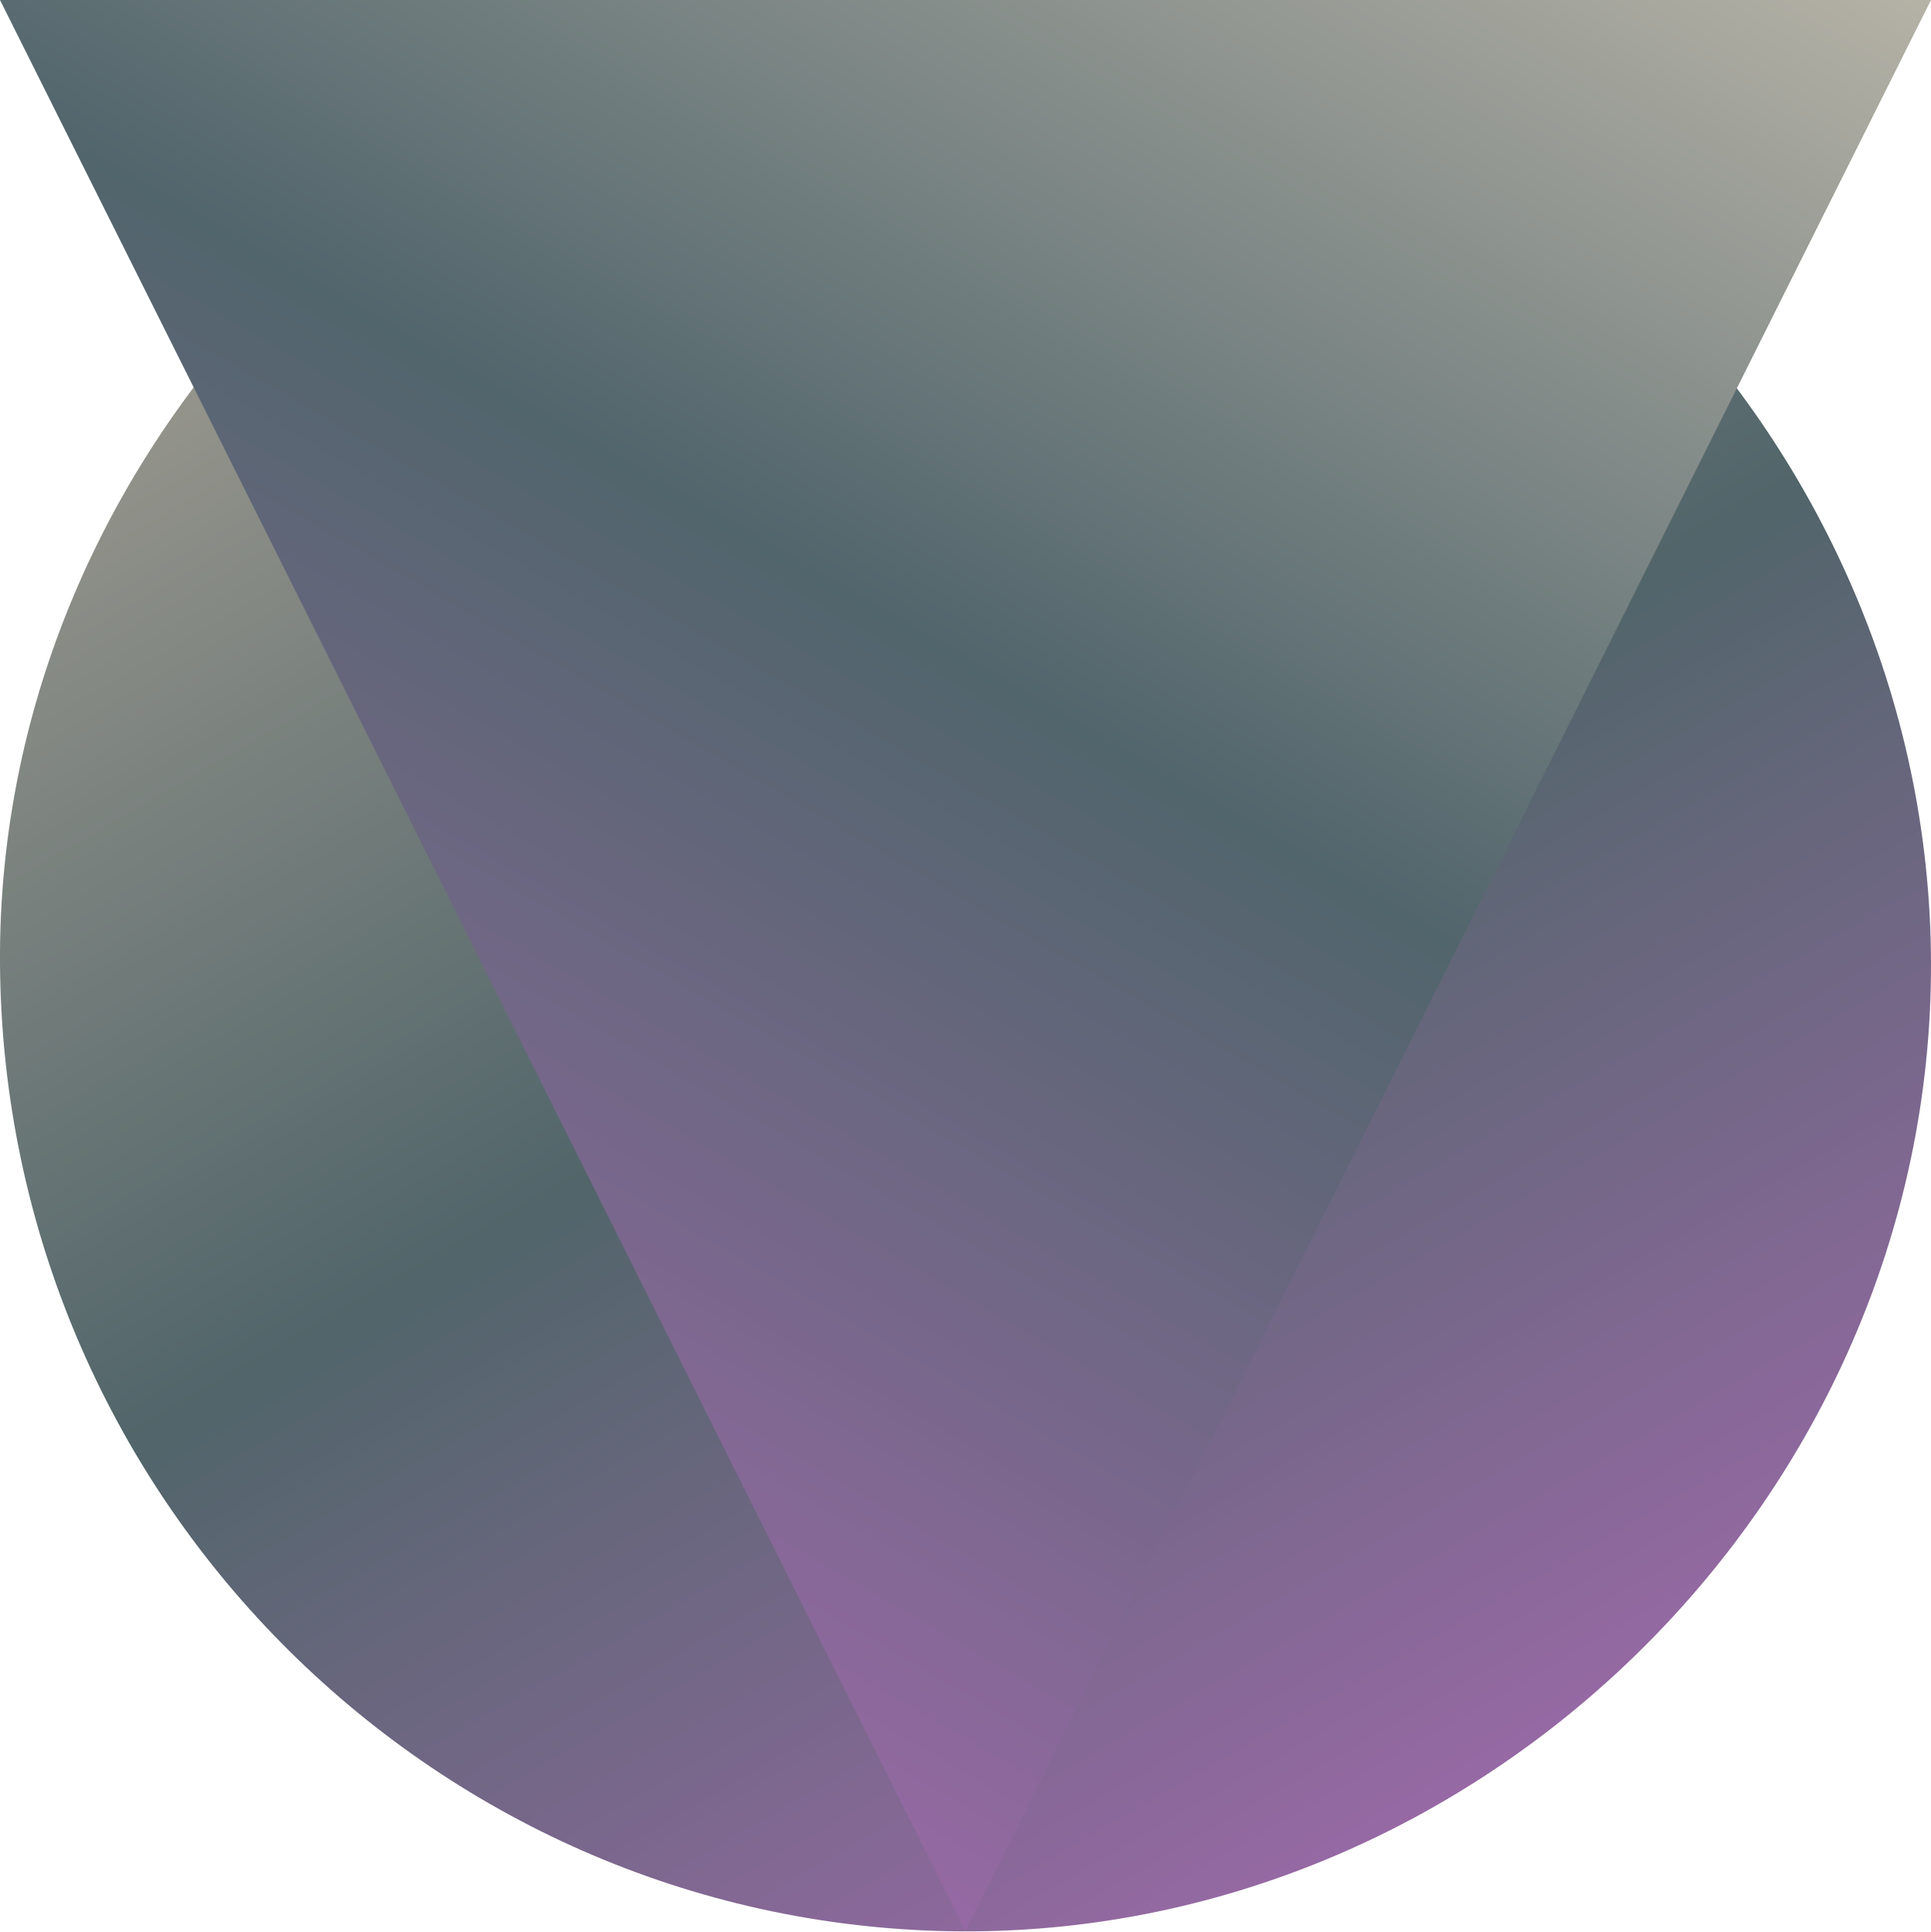 <svg id="toggle" xmlns="http://www.w3.org/2000/svg" xmlns:xlink="http://www.w3.org/1999/xlink" width="250" height="250.1" viewBox="0 0 250 250.1">
  <defs>
    <linearGradient id="circle_gradient" data-name="circle gradient" x1="187.36" y1="19.09" x2="62.49" y2="235.37" gradientTransform="matrix(1, 0, 0, -1, 0, 252)" gradientUnits="userSpaceOnUse">
      <stop offset="0" stop-color="#9669a4"/>
      <stop offset="0.5" stop-color="#51656a"/>
      <stop offset="1" stop-color="#9a988e"/>
    </linearGradient>
    <linearGradient id="triangle_gradient" data-name="triangle gradient" x1="24" y1="60.31" x2="163.5" y2="301.94" gradientTransform="matrix(1, 0, 0, -1, 0, 252.04)" gradientUnits="userSpaceOnUse">
      <stop offset="0" stop-color="#9669a4"/>
      <stop offset="0.51" stop-color="#51656c"/>
      <stop offset="1" stop-color="#b5b2a6"/>
    </linearGradient>
  </defs>
  <path id="circle_nav" data-name="circle nav" d="M125.3,0C191.9-1.3,249.9,56,250,124.8S191.9,251.2,123,250C55.6,248.8.5,193.4,0,124.8S58.4-1.7,125.3,0Z" transform="translate(0 0)" fill="url(#circle_gradient)"/>
  <polygon id="triangle_nav" data-name="triangle nav" points="250 0 125 250 0 0 250 0" fill="url(#triangle_gradient)"/>
</svg>
